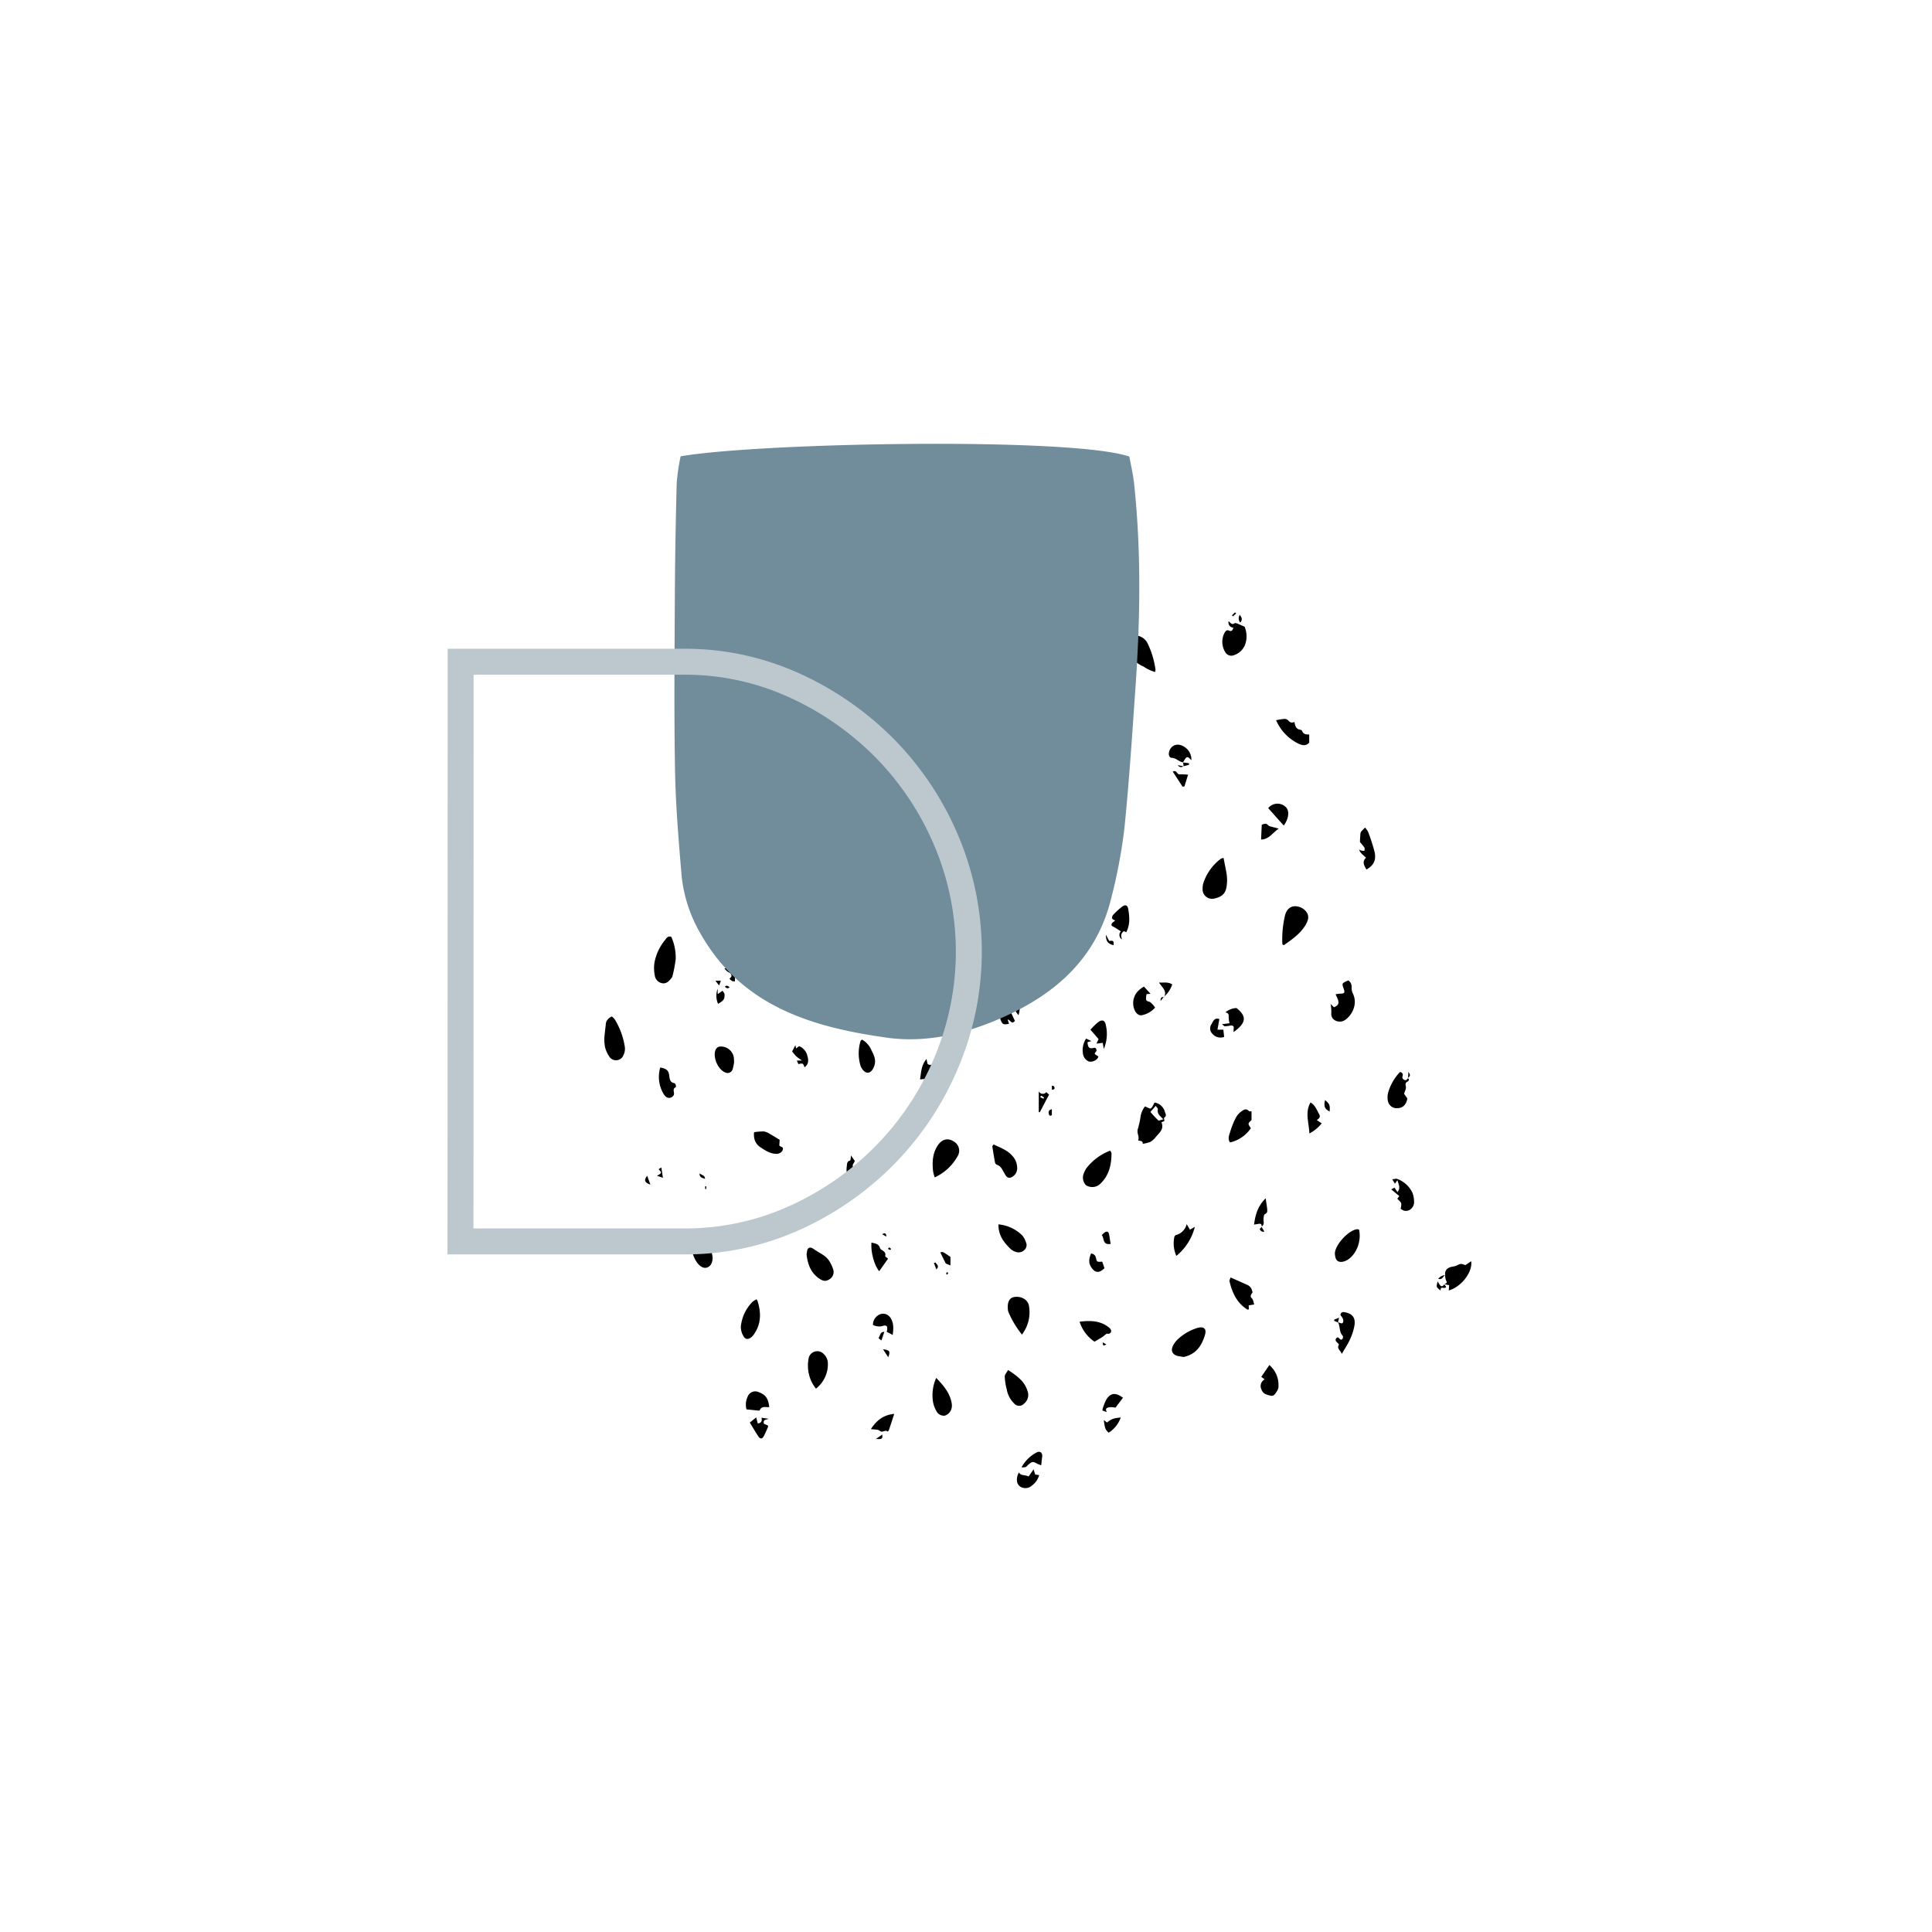 <svg id="Layer_1" data-name="Layer 1" xmlns="http://www.w3.org/2000/svg" viewBox="0 0 595.28 595.28"><defs><style>.cls-1{fill:#718c9b;}.cls-2{fill:none;stroke:#bcc8ce;stroke-miterlimit:10;stroke-width:8px;}</style></defs><path d="M206.84,288.65a15.75,15.75,0,0,1,1.35,6.92,43.19,43.19,0,0,1-1,5.23,1.69,1.69,0,0,1-.37.63c-.71.91-1.52,1.74-2.78,1.52a2.8,2.8,0,0,1-2.29-2.4,11.41,11.41,0,0,1-.12-3.82,15.3,15.3,0,0,1,3.33-7.15C205.37,289,205.79,288.31,206.84,288.65Z"/><path d="M377,264.34c.35,1.92.76,3.65,1,5.4a13,13,0,0,1-.11,3.64c-.37,2.09-1.53,3-3.82,3.49a2.91,2.91,0,0,1-3.53-3.05,5.57,5.57,0,0,1,.26-1.82,15.4,15.4,0,0,1,5.34-7.39A4,4,0,0,1,377,264.34Z"/><path d="M358.78,345.39l-.92.41c.9,2.12-.68,3.23-1.73,4.51a5.79,5.79,0,0,1-1.71,1.53,9.82,9.82,0,0,1-2.33.58c.07-.9-.72-.9-1.4-1,.47-1.25-.55-2.35-.09-3.59a27.11,27.11,0,0,0,.8-3.62,6.69,6.69,0,0,1,1.4-3.31c.73.28,1.48.81,1.78.62.5-.31.72-1.08,1.16-1.81a3.92,3.92,0,0,1,3.18,2.87c.21.61.63,1.26-.22,1.8C358.57,344.45,358.75,345,358.78,345.39Zm-4.32-2.78a34.68,34.68,0,0,0,2.42,2.59c.19.18.84-.15,1.58-.31-1-1.05-2-1.7-1.71-3.08.06-.28-.4-.68-.65-1.08Z"/><path d="M272.37,195.36A18.79,18.79,0,0,1,271,206.14a4.76,4.76,0,0,1-3.49,2.8A2,2,0,0,1,265,206.5a17.53,17.53,0,0,1,.78-1.72c.18-.51.51-1.15.35-1.58a2.34,2.34,0,0,1,.7-2.52q1.78-2.12,3.69-4.13A10.57,10.57,0,0,1,272.37,195.36Z"/><path d="M355.92,207.06a11.89,11.89,0,0,1-3.54-1.66,10.32,10.32,0,0,1-4.7-4.06,9.94,9.94,0,0,1-.74-1.5c-.32-.88-.74-2,.06-2.61s1.62-1.68,3-1.42a4.37,4.37,0,0,1,3.55,2.32,27.33,27.33,0,0,1,2.47,8.13A3,3,0,0,1,355.92,207.06Z"/><path d="M288,362.77a13.34,13.34,0,0,1-.5-1.88c-.31-2.87-.18-5.68,1.57-8.15,1.25-1.77,3-2.15,4.65-1.12a3.27,3.27,0,0,1,1.25,4.76A15.32,15.32,0,0,1,288,362.77Z"/><path d="M395.12,291a32.67,32.67,0,0,1,0-3.43,34.47,34.47,0,0,1,.8-5.48c.54-2.08,1.86-3.05,3.58-2.83a4.28,4.28,0,0,1,3.36,2.27,2.92,2.92,0,0,1,.1,1.94,7.6,7.6,0,0,1-1.09,2.14c-1.63,2.39-4,4-6.28,5.6Z"/><path d="M186.21,319.67c.16-1.51.28-2.73.44-3.95a2.67,2.67,0,0,1,.32-1.23,3.68,3.68,0,0,1,1.41-1.26c.22-.08.85.57,1.13,1a23,23,0,0,1,3,8.27,4.48,4.48,0,0,1-.44,2.67,2.45,2.45,0,0,1-4.25.5,9,9,0,0,1-1.42-3.14A14.19,14.19,0,0,1,186.21,319.67Z"/><path d="M342.07,354.52c.19.36.4.57.4.78,0,3.5-.71,6.73-3.3,9.3a5.61,5.61,0,0,1-.7.59,3.63,3.63,0,0,1-3.85,0,3.37,3.37,0,0,1-.71-3.6,6.89,6.89,0,0,1,1.06-1.94A17.12,17.12,0,0,1,342.07,354.52Z"/><path d="M364.59,418.1c-.51-.09-.94-.17-1.36-.23-1.92-.31-2.67-1.64-1.75-3.35a7.23,7.23,0,0,1,1.73-2.15,15.5,15.5,0,0,1,5.78-3.23c1.95-.52,2.84.27,2.28,2.17-.92,3.09-2.52,5.65-5.87,6.61-.18.05-.35.12-.53.16A1.05,1.05,0,0,1,364.59,418.1Z"/><path d="M326.34,279.39c.26.28.47.39.5.54.57,2.89,1.45,5.75.69,8.75a4.87,4.87,0,0,1-3.94,3.83c-.09-.08-.26-.2-.25-.25a2.9,2.9,0,0,0-1.12-3.23,2.61,2.61,0,0,1-.56-3.32A19.7,19.7,0,0,1,326.34,279.39Z"/><path d="M410,309.35l1,1c2.38-.89,1.15-2.45.52-4a11.74,11.74,0,0,1,1.36-.19c1.4,0,1.6-.26,1.1-1.62-.57-1.57-.55-1.6,1.47-2.47a2.4,2.4,0,0,1,1,2.19,4.19,4.19,0,0,0,.41,1.91c1.59,3.27-.35,6.84-2.66,8.25-1.49.9-4.28.08-4-2.37A14.55,14.55,0,0,0,410,309.35Z"/><path d="M343.71,169.79a7.57,7.57,0,0,1,.06,5.77,5.58,5.58,0,0,1-3.35,3,2.14,2.14,0,0,1-2.5-.66,6,6,0,0,1-.37-6.27c.37-.6.71-.93,1.4-.62.85.38,1.11-.13,1.31-.92a1.59,1.59,0,0,1-1.48-2c.57.43,1,1.28,1.82.63.16-.12.56,0,.82.08C342.14,169.1,342.84,169.42,343.71,169.79Z"/><path d="M314.88,411.2a29.31,29.31,0,0,1-4.19-7,3.94,3.94,0,0,1-.17-1.09c-.14-2,.59-3.27,2-3.48,2.22-.34,4.27.86,4.54,2.84A11.31,11.31,0,0,1,314.88,411.2Z"/><path d="M248.52,386.46c.14-.54.11-1.48.55-1.84.71-.57,1.52.15,2.15.57,1.58,1.05,3.43,1.79,4.42,3.56a10.33,10.33,0,0,1,1,2.15,2.6,2.6,0,0,1-.88,3.14c-1.15.8-2,.84-3.4-.13C249.86,392.17,248.85,389.6,248.52,386.46Z"/><path d="M251.41,427.86a11.19,11.19,0,0,1-2.35-5.42,11.46,11.46,0,0,1,.05-3.65,2.72,2.72,0,0,1,4.75-1.54,4.06,4.06,0,0,1,1.2,2.38A9.54,9.54,0,0,1,251.41,427.86Z"/><path d="M297.5,229.78c1.21,3.52,2.38,6.56,1,9.9a3.64,3.64,0,0,1-3.47,2.58,1.46,1.46,0,0,1-1.67-1.15,8.08,8.08,0,0,1-.3-2.91C293.55,235.07,295.13,232.46,297.5,229.78Z"/><path d="M332.42,205.92a11.09,11.09,0,0,1,.54,2.32c0,2.15,0,4.3-.16,6.44a5,5,0,0,1-1,2.16,2.3,2.3,0,0,1-4.26-.71,6.06,6.06,0,0,1,.31-4.87,55,55,0,0,1,3.62-4.88C331.61,206.21,331.9,206.17,332.42,205.92Z"/><path d="M310.61,422.11c2.73,1.84,5.06,3.44,5.95,6.39a3.41,3.41,0,0,1-1.06,4,2,2,0,0,1-3-.05,7.85,7.85,0,0,1-2.3-4.34,17.62,17.62,0,0,1-.62-4C309.58,423.51,310.19,422.9,310.61,422.11Z"/><path d="M233.09,400.34a2.94,2.94,0,0,1,.32.52c1.13,3.58,1.15,7-1.09,10.24a5.37,5.37,0,0,1-.73.84c-1,.89-2,.82-2.58-.36a5.61,5.61,0,0,1-.75-2.8,12.66,12.66,0,0,1,3.63-7.7A6.47,6.47,0,0,1,233.09,400.34Z"/><path d="M284.85,260.3c.94,1.22,1.9,2.34,2.69,3.56a7.39,7.39,0,0,1,.9,4.48c-.05.91-.21,1.79-1.14,2.15a2.49,2.49,0,0,1-2.62-.47,7.29,7.29,0,0,1-2.57-4c-.29-1.31-.34-2.67-.51-4.13Z"/><path d="M317.54,182.73c.44-.32.9-.6,1.31-.95s1-.71,1-1c-.06-1.31.8-1.11,1.69-1.13.17-1,.47-2,2-2,.06,2.76,0,5.5-1.3,8a6.81,6.81,0,0,1-3.38,3,6.42,6.42,0,0,1-1.56.25c.14-.61.23-1,.35-1.51l-1.4.3a4.44,4.44,0,0,1,.19-4.67l-.05,0c0,.43,0,1,.6.9.82-.1.67-.72.56-1.28Z"/><path d="M418.73,378.84c.8,3.35-.66,7.42-3.33,9.2a4.58,4.58,0,0,1-1.67.72c-1.42.24-2.19-.41-2.36-1.86a4.63,4.63,0,0,1-.07-.74c.09-2.63,4.1-7,6.74-7.41A2.72,2.72,0,0,1,418.73,378.84Z"/><path d="M270,303.4c-.45-.54-1-.87-.95-1.18a8,8,0,0,1,1.74-5,3.26,3.26,0,0,1,3.5-1.1,3.2,3.2,0,0,1,2,3.25,4.74,4.74,0,0,1-1.31,3.19,29,29,0,0,1-3.08,2.66c-.41.33-.86.66-1.5.26s-.6-1-.52-1.61A2.21,2.21,0,0,1,270,303.4Z"/><path d="M288.46,424.55c2.28,2.38,4.26,4.67,4.78,7.86a4,4,0,0,1,0,1.29,3.11,3.11,0,0,1-2.21,2.5,2.6,2.6,0,0,1-2.55-1.51,8.26,8.26,0,0,1-1-2.74A13,13,0,0,1,288.46,424.55Z"/><path d="M433.82,332.19c.39.4.35.8-.12,1.05-.68.36-.71.75-.54,1.5s-.29,1.36-.53,2.3l1,1.4c-.32,1.91-1.36,2.95-3,3a2.73,2.73,0,0,1-3-2.25,5.69,5.69,0,0,1,.08-2.53,15.23,15.23,0,0,1,3.66-6.37c.67.18,1,.58.8,1.22a.86.86,0,0,0,.49,1.19c.66.39.85-.2,1.19-.49Z"/><path d="M307.64,377.25a12,12,0,0,1,7.35,3.42,6.32,6.32,0,0,1,1.12,2.1,2,2,0,0,1-.5,2.38,2.48,2.48,0,0,1-2.58.59,4.41,4.41,0,0,1-1.61-.87C309.37,382.86,307.58,380.68,307.64,377.25Z"/><path d="M306.14,352.62c2.07,1,4.18,1.71,5.7,3.44a5.39,5.39,0,0,1,1.56,3.83,2.59,2.59,0,0,1-.06.74,3.06,3.06,0,0,1-2,2.22c-1.16.28-1.58-.88-2-1.6-.57-1-1-2-2.23-2.39a1,1,0,0,1-.53-.69c-.31-1.62-.57-3.25-.82-4.88C305.7,353.15,305.9,353,306.14,352.62Z"/><path d="M385.61,342.42v2.67c-.3.35-.87.73-.9,1.14s.44.93.69,1.39A10.56,10.56,0,0,1,379,352c-.77-1-.32-2.17,0-3.14a25.22,25.22,0,0,1,1.86-4.62,5.74,5.74,0,0,1,1.74-1.87c.61-.46,1.37-.91,2.16-.09C384.85,342.49,385.33,342.39,385.61,342.42Z"/><path d="M445.27,392.88c-.15-1.41.56-2.26,2.11-2.58a5.75,5.75,0,0,0,1.4-.35c1.35-.64,1.34-.66,2.71-.15l1.81-1.19c.48,3.32-3,7.88-6.91,9l.11-1.62-1.47-.32h0c.52-.22,1-.37.52-1.14a4.7,4.7,0,0,1-.29-1.68Z"/><path d="M219.58,387.49c-.05,1.29-.37,2.49-1.59,3s-2.34-.38-3.07-1.27a9.34,9.34,0,0,1-1.72-7c.09-1.07.68-1.39,1.52-.95,1.89,1,3.64,2.19,4.45,4.3A12.87,12.87,0,0,1,219.58,387.49Z"/><path d="M257.24,256.38c.88-.48,1.66-.72,1.79-1.64,0-.12.8-.31,1.08-.17a32,32,0,0,1,4.05,2.26,4.14,4.14,0,0,1,1.3,4.86,1.64,1.64,0,0,1-2.45,1.15c-2-.76-3.16-2.5-4.32-4.18a.91.91,0,0,1,0-.69C259.17,256.35,259.18,256.35,257.24,256.38Zm2.5.78.48.15c.07-.29.14-.58.18-.87a.8.8,0,0,0-.3-.09C260,256.61,259.86,256.88,259.74,257.16Z"/><path d="M232.34,348.85a19.48,19.48,0,0,1,3-.24,4.63,4.63,0,0,1,1.8.73c1,.56,2,1.19,3.09,1.86l-.11,1.69c.22.56,1.33.33,1.09,1.26s-.89,1.13-1.61,1.36a1.55,1.55,0,0,1-.37,0c-1.92,0-3.38-1-4.9-2S232.12,351,232.34,348.85Z"/><path d="M379.14,393.6l5,2.21a2.62,2.62,0,0,1,1.65,1.87c0,.17.2.39.14.5-.33.62-1,1.1-.17,1.91.4.38.44,1.13.68,1.84l-1.71.28.08,1.2c-.23.06-.38.15-.45.1-3.22-2-4.69-5.15-5.51-8.67C378.75,394.53,379,394.16,379.14,393.6Z"/><path d="M403.39,226.29v2.5c-.95,1.19-2.35.89-3.64.18a14.36,14.36,0,0,1-6.56-7.06,21.48,21.48,0,0,1,2.61-.41,1.73,1.73,0,0,1,1.2.55,1.38,1.38,0,0,0,1.83.39c.22,1.15.45,2.28,1.93,2.42a.66.66,0,0,1,.42.33C401.59,226.26,402.5,226.35,403.39,226.29Z"/><path d="M413,405.19c.1-.64.44-1,1.13-.91,2.4.38,3.58,1.56,3.21,4.06a17.21,17.21,0,0,1-1.4,4.38c-.65,1.44-1.56,2.77-2.52,4.45-.38-1.15-1.61-1.6-.89-2.84.06-.09-.28-.47-.49-.65-.5-.41-.73-.89-.25-1.4s.8.11,1.15.38a1.15,1.15,0,0,0,.34.13.86.86,0,0,0,.26-1.41c-.95-1.19-.58-2.76-1.31-4l.35.13c.45.13,1,.53,1.26-.14a1.73,1.73,0,0,0-.12-1.15A5.87,5.87,0,0,0,413,405.19Z"/><path d="M248,301.31c-1.27-.1-1.19,1-1.4,1.82-2.26-.15-2.83-.62-2.89-2.55a6,6,0,0,1,.44-2.32c.77-1.88,3.65-4.36,6.08-5.23-.14,1.72.66,3.3-.71,4.9-.52.61-.68,1.55-1.49,2.07C247.82,300.12,248,300.78,248,301.31Z"/><path d="M341,410.91c-.71.53-1.21,1-1.76,1.31s-1.27.75-2,1.18a11.65,11.65,0,0,1-4.6-6.16c3.35-.41,6.42-.36,9.08,1.81.79.65.88,1.4.17,1.83A1.53,1.53,0,0,1,341,410.91Z"/><path d="M226.19,327.39c-.08.39-.19,1.12-.39,1.82a1.64,1.64,0,0,1-2.54,1.12c-2.1-.91-3.66-4.68-2.81-6.78a1.65,1.65,0,0,1,1.55-1.1,4,4,0,0,1,4.11,3.48C226.17,326.29,226.15,326.67,226.19,327.39Z"/><path d="M420.89,264.29c-.71-.82-1.74-1.25-2.12-2.54a3.18,3.18,0,0,0,.64.32c.32.06.65.07,1,.1,0-.34.15-.76,0-1a17.36,17.36,0,0,0-1.38-1.7c0-.8.06-1.58.12-2.36a1.59,1.59,0,0,1,.23-.85A16,16,0,0,1,420.6,255a6.07,6.07,0,0,1,.92,1.28,56.58,56.58,0,0,1,2,6.16c.58,2.57-.25,4.19-2.5,5.48C420.34,266.71,419.56,265.54,420.89,264.29Z"/><path d="M265.61,320.32a6.76,6.76,0,0,1,2.95,3.4c.78,1.47,1.45,3,.8,4.76a5.78,5.78,0,0,1-.37.84c-.91,1.52-2.17,1.6-3.22.2a3.9,3.9,0,0,1-.62-1.13,13.17,13.17,0,0,1,0-7.64C265.22,320.6,265.43,320.49,265.61,320.32Z"/><path d="M428.66,366.46l1-.53.91,1.37c1.06-1.25.37-2.3,0-3.67l-.78,1.08c-.22-.38-.44-.73-.82-1.37.65,0,1.16-.26,1.51-.1a8.36,8.36,0,0,1,4.7,4.23,8.06,8.06,0,0,1,.52,3c0,1.82-2.2,3.67-4.14,1.94a4.12,4.12,0,0,0,.17-1.65c-.16-.51-.73-.89-1.19-1.41l.6-.82Z"/><path d="M389.67,425l-1.05-.77,2.49-3.64a8.07,8.07,0,0,1,2.81,6.5,2.41,2.41,0,0,1-.29,1.23c-.52.81-1,2-2.14,1.72s-2.33-.54-2.79-1.86A2.35,2.35,0,0,1,389.67,425Z"/><path d="M345.71,289.45a1.58,1.58,0,0,1-.35-2.48c-.69-.45-1.29-.84-1.89-1.21s-1.21-.41-.94-1.12c.15-.41.71-.67,1.08-1-.29-.18-.83-.34-.95-.66a1.41,1.41,0,0,1,.37-1.15,21.18,21.18,0,0,1,2.87-2.58c.87-.62,1.54-.26,1.72.8.4,2.39.64,4.78-.6,7.18l-.73-.32C345.32,287.54,345.34,288.44,345.71,289.45Z"/><path d="M352.5,304l2,2.21-1.21.08a6.26,6.26,0,0,0-.17,1.64c.1.64.82.59,1.27.85a6.94,6.94,0,0,1,1.51,1.68,7.29,7.29,0,0,1-3.93,2.31c-.94.27-1.83-.38-2.33-1.44a5.37,5.37,0,0,1,.92-5.88,7.94,7.94,0,0,1,1-.86C351.83,304.33,352.15,304.16,352.5,304Z"/><path d="M253.31,230.91c-1.16.74-2.23,1.49-1.87,3.12,0,.17-.15.42-.29.58-.35.42-.74.81-1.22,1.32l-1.1-.92-1,.71c-.11-.13-.27-.24-.33-.39a19.37,19.37,0,0,1-1-2.78c-.44-2,.87-4.07,2.68-4.18a4.54,4.54,0,0,1,3.61,1.58A4.82,4.82,0,0,1,253.31,230.91Z"/><path d="M230,434.25a5.74,5.74,0,0,1,.4-4,2.49,2.49,0,0,1,3.4-1.29c2.12.79,2.91,1.9,3.22,4.6-1,.09-2.36-.48-2.95,1,0,.06-.23.08-.35.07Z"/><path d="M203.43,328.92c1.94.34,2.54.85,2.77,2.47.14,1.08.21,2.13,1.6,2.35.16,0,.33.34.4.55s.12.67,0,.71c-1.35.57,0,1.92-.79,2.67a1.57,1.57,0,0,1-2.43.06,5,5,0,0,1-.36-.42A10.23,10.23,0,0,1,203.43,328.92Z"/><path d="M365.63,377.17l1,1.7,1.52-.85a16.77,16.77,0,0,1-5.7,8.94,9.5,9.5,0,0,1-.65-5.64,1,1,0,0,1,.46-.76A4.56,4.56,0,0,0,365.63,377.17Z"/><path d="M285.82,327.86a1.69,1.69,0,0,0,2.28-.5c1.06.48.68,1.42.7,2.14,0,.92.14,1.61,1.39,1.67a7.23,7.23,0,0,1-3.43,2.75c-1.33-1.51-1.48-1.57-3.28-1.33.35-2.16.34-4.37,2-6.31C285.6,327,285.72,327.44,285.82,327.86Z"/><path d="M340.8,251.56c2.23,2.27,2.6,3.13,2.4,5.33-.5,1-2.55.47-2.17,2.12l-2.77-.31c-1.19-2.09-1.19-2.28.13-3.72l-1-1.17c.67.19,1,.42,1.32.35a2.18,2.18,0,0,0,1.13-.7A12.46,12.46,0,0,0,340.8,251.56Z"/><path d="M273.62,387.82l-2.73,3.87c-1.56-1.89-2.63-5.95-2.39-8.83,1.13.27,2.31.33,2.68,1.77.05.19.3.37.49.49.72.44,1.37.89,1.08,1.93C272.71,387.17,273.16,387.42,273.62,387.82Z"/><path d="M380.1,318a6.56,6.56,0,0,1,0-.93c.18-.94-.25-1.2-1.11-1.06a9.6,9.6,0,0,1-1.59.2c-.2,0-.39-.26-.91-.64l2.35-.29a8.47,8.47,0,0,1-.27-2c.07-.75-.12-1.18-1-1.36a5.57,5.57,0,0,1,3.43-1.32C384.5,313.38,383.65,315.4,380.1,318Z"/><path d="M403.8,339.69c1.45.85,1.93,2.34,2.67,3.65.46.82,0,1.28-.76,1.77l1.52,1a11.23,11.23,0,0,1-3.79,3.13C403.32,345.88,402,342.76,403.8,339.69Z"/><path d="M262.17,356l1.13,1.58c.19.69-.84.94-.49,2a2.46,2.46,0,0,0,1.74,1.92c2.42.9,3.08,1.1,1,3.93-1.17-.06-1.84-1.92-3.24-.83a6.8,6.8,0,0,1-1.41-5.19c.12-.76,0-1.65,1.1-1.84A6.62,6.62,0,0,0,262.17,356Z"/><path d="M289.13,218.82c1.58-.51,1.83-2.33,3.43-2.6a.58.58,0,0,0,.3-.43c0-1.13.58-1.64,1.73-1.67.31,0,.91-.6.86-.78-.43-1.51,1.69-2,1.32-3.56-.06-.26,1-.78,1.52-1.17,1.28,2,1.29,2.65.08,4.24a20.29,20.29,0,0,1-8.64,6.14C289.65,219,289.52,218.93,289.13,218.82Z"/><path d="M312.7,314.54c-1.06,1.33-1.32-.34-2.23-.41l.42,1.32c-1.84.32-2,.25-2.62-1.33a7.39,7.39,0,0,1,1-7.05l1.8,2.12-.45.83C311.3,311.56,312,313,312.7,314.54Z"/><path d="M364.51,234.88c-1.28-.15-2.12-1.37-3.53-1.38-.57,0-1-.84-.8-1.65.43-2.23,2.63-3.13,4.74-1.73a4.57,4.57,0,0,1,2.16,4.12c-1.17-1.27-1.43-1.26-2.22.07-.12.21-.26.42-.4.62Z"/><path d="M273.23,410.38c.39-1.79,0-2.26-1.38-1.79a4.22,4.22,0,0,1-2.88-.36,3.45,3.45,0,0,1,1.44-2.86,2.69,2.69,0,0,1,4,.74c.83,1.36,1,2.69.64,5.2l-.91-.49Z"/><path d="M340.1,323.21c-.15-.85-.23-1.3-.33-1.89l-1.94.23.66-1.39-2.5-2.89a18.81,18.81,0,0,1,2.47-2.4c1.21-.82,2-.46,2.27,1A11.9,11.9,0,0,1,340.1,323.21Z"/><path d="M395.54,254.36,390.76,249a3.65,3.65,0,0,1,5.39-.35C397.36,249.72,397.14,252.23,395.54,254.36Z"/><path d="M313.93,453.68c.71,1.18,1.9.63,3,1.26.44-.64.87-1.27,1.54-2.23.27.89.37,1.24.49,1.62l1.23.17a6,6,0,0,1-2.19,3.19,3,3,0,0,1-3.59.4c-1-.67-1.31-1.79-.93-3.33A7.55,7.55,0,0,1,313.93,453.68Z"/><path d="M268.34,440.32c1.71-2.6,3.74-4.34,7.19-4.69-.63,1.92-1.14,3.53-1.69,5.12a.92.92,0,0,1-.38.34c-.71-.73-1.53.52-2.39-.23C270.52,440.38,269.45,440.51,268.34,440.32Z"/><path d="M290,290.67a1.3,1.3,0,0,1-1.92-.87,7.36,7.36,0,0,1-.36-4.39c.42-2,2.42-2.7,4.84-1.61l-.15,1.49c-.65-.18-1.31-.43-1.77.26-.29.44-.82.89-.79,1.3s.73.61,1.29,1Z"/><path d="M247.73,273.82l.28-2.33c.39.48.76.74.83,1.06a26,26,0,0,1,.65,4,19,19,0,0,1-.34,3.27c-2.08.22-2.91-.28-3.82-2.37l1.58-1.43c.22-1-.63-1.16-1.43-1.62l2.29-.62c.64.46.64.46.9-.6Z"/><path d="M319.64,239.47c-.1,3-4.81,7.24-8.07,7.09,0-.61-.24-1.4.05-1.77a7.54,7.54,0,0,1,2.21-1.83c1.4-.81,2.92-1.41,4.34-2.2A8.22,8.22,0,0,0,319.64,239.47Z"/><path d="M334.65,320l1.61.76-1.19.36c.13,1.53.47,2,1.6,1.82.44-.06.79-.29,1.07.26s0,.8-.31,1.11c-.08.07-.07.22-.12.46l1.1.75c-.11,1.07-2.1,2-3.13,1.44a3.06,3.06,0,0,1-1.62-2.34A6.56,6.56,0,0,1,334.65,320Z"/><path d="M313.6,274.89c-.78-.22-1.72-.22-1.89-.57-.52-1.14-1.39.15-2.12-.35-.27-.81-.53-1.63-.79-2.43.58-.54,1-1.24,1.91-.91a.84.84,0,0,0,.77-.26c.51-1.17,1.43-.74,2-.3a5.6,5.6,0,0,1,1.54,2.2c.38,1-.16,1.76-1.14,2.19C313.71,274.51,313.67,274.76,313.6,274.89Zm-.76-2.35a7,7,0,0,0-1.47-1.14c-.13-.06-.57.59-.86.92a8.53,8.53,0,0,0,1.41.92C312.05,273.3,312.4,272.89,312.84,272.54Z"/><path d="M233,436.73l.48,1.86c1.09-.12,1.39-.75,1.16-1.77l2.16.33c-.73.35-1.8.16-1.42,1.54l1.2.52c0,.14.12.28.08.37a31.66,31.66,0,0,1-1.37,3c-.46.81-1.07.83-1.58.07-.92-1.38-1.76-2.82-2.68-4.34Z"/><path d="M388.74,378c0-.55,0-1-.75-.93-.48.06-1,.15-1.6.25.4-3,1.12-5.7,3.58-8.1.2,1.4.39,2.4.48,3.41,0,.57.13,1.07-.7,1.46-.42.2-.48,1.52-.41,2.31a1.45,1.45,0,0,1-.65,1.56Z"/><path d="M247.9,328.86c-.49-1.29-.49-1.29-1.9-1l-.49-1.09h1.56c-.79-.59-1.33-.93-1.79-1.36a16.66,16.66,0,0,1-1.21-1.44l1-1.93.22,1,.93-.71a4.27,4.27,0,0,1,2.5,2.81C249.09,326.42,249.33,327.75,247.9,328.86Z"/><path d="M346,430.67l-2.31,3.06a5.83,5.83,0,0,0-1.9-.13c-.49.11-1.48.24-.75,1.5l-1.35-.5a2.23,2.23,0,0,1,.06-.56,16.33,16.33,0,0,1,1.17-2.89C342.21,429.13,343.78,429,346,430.67Z"/><path d="M273.58,229a7.63,7.63,0,0,1-.19,1.27,1,1,0,0,1-.56.55c-.46.14-1,.16-1.43.26a1.08,1.08,0,0,0-.75,1.79c.15.24.48.36.81.59l-2.14,2a5.16,5.16,0,0,1,.46-5.77C270.83,228.46,271.76,228.29,273.58,229Z"/><path d="M311.49,303.5a9.33,9.33,0,0,1,2.33,9.28,5.41,5.41,0,0,1-1.4-2.93,12.57,12.57,0,0,0-1.71-3.91C310.22,305.21,310.4,304.62,311.49,303.5Z"/><path d="M336.17,386.19c.83.21,1.31.5,1.49,1.3.29,1.37.34,1.36,1.95,1.25.22.63.47,1.31.7,2-1.6,1.64-3,1.51-4.13-.35C335.43,389.1,335.41,388.11,336.17,386.19Z"/><path d="M375.71,314c-.19,1-.38,2.08-.59,3.26h1.81c.08.7.16,1.41.25,2.23a3.25,3.25,0,0,1-3.65-1,2.25,2.25,0,0,1-.25-2.91C373.81,314.56,374.29,313.45,375.71,314Z"/><path d="M394,255.31c-2,1.34-3,3.34-5.44,3.36.07-1.5.14-3,.21-4.56.74-.24,1.33-.62,2,.19.28.34.93.38,1.42.53S393.15,255.1,394,255.31Z"/><path d="M320.81,451.48c-.49-.19-.83-.29-1.14-.45-1.41-.77-1.59-.76-2.83.26-.28.23-.5.58-.82.73a4.14,4.14,0,0,1-1.27.1,11.06,11.06,0,0,1,4.72-4.63c1-.51,1.77.15,1.65,1.32C321,449.65,320.92,450.48,320.81,451.48Z"/><path d="M230.14,268.34c1.68.06.92,1.46,1,2.13.08,2.22-1.88,4.56-4.35,5.36.3-.62.51-1.11.75-1.58.5-1,1.06-1.9,1.47-2.9.11-.28-.2-.74-.32-1.09Z"/><path d="M340.09,437.53l1,.77c1.39-1.11,2-1.34,4.23-1.54a9.09,9.09,0,0,1-3.72,4.67C340.58,440.5,340.43,440.11,340.09,437.53Z"/><path d="M320.06,342.66v-6.41a1.37,1.37,0,0,0,2.32.25l.86.77c-1,1.84-1.91,3.64-2.86,5.43Zm.77-5.09-.34.45,1,.52.21-.34Z"/><path d="M227.31,267.91c-.45.93-.82,1.71-1.27,2.66l.82,1.05-2,.66.35,1.25-.7.1c-.78-2.7.86-4.66,1.78-7,.64.6,2,0,1.8,1.58Z"/><path d="M364.35,242.36l-3-4.61c1.23-.65,1.25.91,2.1.84a25.14,25.14,0,0,1,2.62.1c-.4,1.29-.77,2.46-1.13,3.64Z"/><path d="M233.75,377a4.56,4.56,0,0,1,.82.22c1.18.55,1.31,1.41.31,2.29-.73.64-1.55,1.19-2.35,1.79-.79-1.38-.75-1.93.05-2.8C233,378.08,233.32,377.57,233.75,377Z"/><path d="M304.75,278.86c.66-3.09.73-2.92,2.64-2.8l-.33,1.36c.23.58,1.07.63,2.51,0-.09.41-.06.83-.23.94A7.54,7.54,0,0,1,304.75,278.86Z"/><path d="M253.41,237.47l-1.35,4.17A3.7,3.7,0,0,1,250,238.5c-.08-1.14.11-1.17,1.3-.81A6,6,0,0,0,253.41,237.47Z"/><path d="M221.14,306.31l1.48-1.05c.22.39.64.77.63,1.14,0,1.57-.25,1.85-2,2.9a6.13,6.13,0,0,1-.14-4.63Z"/><path d="M292.85,387.28v2.62l-1.44-.58c-.59-1.19-1.13-2.31-1.68-3.41C290.43,385.61,290.43,385.61,292.85,387.28Z"/><path d="M358.64,307.23c1.07-1.86-.53-2.91-1.53-4.49,1.49.08,2.72-.27,4.08.57a8.66,8.66,0,0,1-2.61,3.86Z"/><path d="M342.22,383.26c-2.59.44-1.92-1.73-2.74-2.69a6.64,6.64,0,0,1,.91-.85c.7-.43,1.14-.26,1.32.55S342,382.16,342.22,383.26Z"/><path d="M226.41,302.4a2.91,2.91,0,0,1-.85-.15,4.1,4.1,0,0,1-.78-.65c.23-.31.59-.57.6-.85a1.16,1.16,0,0,0-.45-.94,3.7,3.7,0,0,1-1.68-1.42C225.64,297.79,226.71,299.1,226.41,302.4Z"/><path d="M409.68,342.48c-1.54-.76-1.87-1.65-1.41-3.53C409.68,340.12,409.84,340.51,409.68,342.48Z"/><path d="M314.08,236.62l2.46-.53c.39,1.91.39,1.91-.64,2.58Z"/><path d="M272.44,240.48c-.35-1.92.16-2.86,1.77-3.55C274.32,238.41,273.29,239.23,272.44,240.48Z"/><path d="M340.75,288l1,1.91c1.33-.16,1.45,0,1.39,1.33C341.34,290.8,340.71,290,340.75,288Z"/><path d="M445,395.71l.6.8c-.52.87-1.85-.5-1.71,1.12-1.4-1.07-1.4-1.08-.91-2.81a10.25,10.25,0,0,0,.68,1.12c.46.57.91.47,1.35-.24Z"/><path d="M200.4,365c-1.83-.62-2.07-1.37-1-2.73Z"/><path d="M204.25,362.89l-1.83-.62c1.54-.8,1.56-.93.5-2l.85-.57Z"/><path d="M273.68,418.19l-1.6-2.46C274.14,416,274.39,416.33,273.68,418.19Z"/><path d="M290.79,291.69l2.42.58-.12,1C292.46,292.47,290.37,293.92,290.79,291.69Z"/><path d="M270.69,412.31c.54-.86.49-2,1.79-1.95l-.9,2.66Z"/><path d="M273.4,233.56l1.67.64c-.1.79-.31,1.33-1.2,1.44l-.43-2.12Z"/><path d="M217.22,363.22c-.7-.3-1.71-.27-1.69-1.67C216.31,362.12,217.24,362.11,217.22,363.22Z"/><path d="M324.09,341.76v1.84c-.47.31-.8.2-.93-.36S323,342,324.09,341.76Z"/><path d="M221.57,303.65l-1.14-1.47h1.68Z"/><path d="M271.86,442c.06,1.39,0,1.47-2,1.38Z"/><path d="M288.25,389c.25.6,1.38,1,.25,2.13l-.75-2Z"/><path d="M364.7,236.12c-.07-.41-.13-.83-.19-1.24l-.05.05,1.86.22.05.48-1.72.46Z"/><path d="M388.69,378l.89,1.49a1.19,1.19,0,0,1-1.43-.79c0-.13.38-.43.59-.66Z"/><path d="M324.1,335.76v-1.25c.3.08.54.07.61.17C325.08,335.26,325.1,335.71,324.1,335.76Z"/><path d="M342.36,168.52a2,2,0,0,1-.12-2.4C342.75,167,343.24,167.52,342.36,168.52Z"/><path d="M243.75,273c1.23-.26,1.23-.26,1.5,1.27Z"/><path d="M412.59,406l-.35,1.48-1.17-.51.05-.4Z"/><path d="M339.78,413.59l1.11.66C339.86,414.74,339.86,414.74,339.78,413.59Z"/><path d="M445.27,392.88c-.66.32-.8,1.55-2.12,1.15a2.91,2.91,0,0,1,2.12-1.15Z"/><path d="M253.78,235.49l-1.35.87c-.25-1.25.63-1,1-1.29Z"/><path d="M321.87,175.69c.39-.79.84-1.06,1.54-.26Z"/><path d="M271.82,380.28c.78-.48,1.26-.39,1.27.76Z"/><path d="M224.82,304.15c-.66.61-1,.33-1.48-.14C223.94,303.41,224.3,303.85,224.82,304.15Z"/><path d="M433.86,332.24l.09-2c.66,1.1.66,1.1-.14,1.95Z"/><path d="M273.44,233.52l-1.22-.3.83-.48c.12.27.24.54.35.82Z"/><path d="M337.6,250.34c.12-.29.16-.65.37-.83s.5.25.25.61a1.94,1.94,0,0,1-.23.26l-.13.13Z"/><path d="M341.12,165.71l-1,.91-.29-.3c.3-.31.6-.62.91-.92A2.81,2.81,0,0,1,341.12,165.71Z"/><path d="M274,384.34a4,4,0,0,1,.55.45.94.94,0,0,1-.25.35,5.06,5.06,0,0,1-.74-.36Z"/><path d="M316.45,183.1l.2-.87.89.5,0-.06-1.16.38Z"/><path d="M364.65,236.09c-.56.34-1.09.51-1.8-.35l1.84.38Z"/><path d="M291.88,391.91c.12.2.3.39.26.45a1.84,1.84,0,0,1-.43.4c-.06-.15-.18-.3-.16-.43S291.73,392.09,291.88,391.91Z"/><path d="M217.61,365.51v.83l-.34,0c0-.28,0-.55,0-.83Z"/><path d="M358.58,307.17l-1,1.25c0-1.26.5-1.23,1.05-1.19Z"/><path d="M292.11,287.65l-.37-.94.33-.16.49.88Z"/><path d="M383.48,193.1a7.57,7.57,0,0,1,.06,5.77,5.59,5.59,0,0,1-3.34,3,2.13,2.13,0,0,1-2.5-.66,6,6,0,0,1-.38-6.27c.37-.6.71-.94,1.41-.62s1.1-.13,1.3-.92a1.6,1.6,0,0,1-1.48-2c.57.43,1,1.28,1.82.63.16-.12.56,0,.82.08C381.91,192.4,382.62,192.73,383.48,193.1Z"/><path d="M382.13,191.83a2,2,0,0,1-.12-2.4C382.52,190.25,383,190.83,382.13,191.83Z"/><path d="M380.89,189l-1,.91-.3-.31c.3-.3.6-.61.92-.91C380.53,188.7,380.65,188.81,380.89,189Z"/><path class="cls-1" d="M209.71,140.6c24.26-4.22,120.44-6,138.26.07.46,2.58,1.16,5.45,1.47,8.37,2.22,20.94,1.89,41.91.41,62.87-1,14.44-1.94,28.88-3.4,43.28a161.57,161.57,0,0,1-4,21.3c-4.76,19.94-18.95,31.21-36.87,38.41-10.27,4.12-21.26,6.37-32.34,4.82-23-3.23-44.54-9.61-57.25-31.8a44.19,44.19,0,0,1-6-18.34c-.9-10.69-1.8-21.41-2-32.13-.32-17.77-.15-35.55-.06-53.33.06-11.76.27-23.53.57-35.29A66,66,0,0,1,209.71,140.6Z"/><path class="cls-2" d="M141.93,203.89h68.7a81.12,81.12,0,0,1,34.23,7.34,93.34,93.34,0,0,1,27.95,19.54,90.81,90.81,0,0,1,18.83,28.43,87.66,87.66,0,0,1,.12,67.75,90.29,90.29,0,0,1-18.71,28.54,92.25,92.25,0,0,1-28,19.67,81.68,81.68,0,0,1-34.47,7.34h-68.7Z"/></svg>